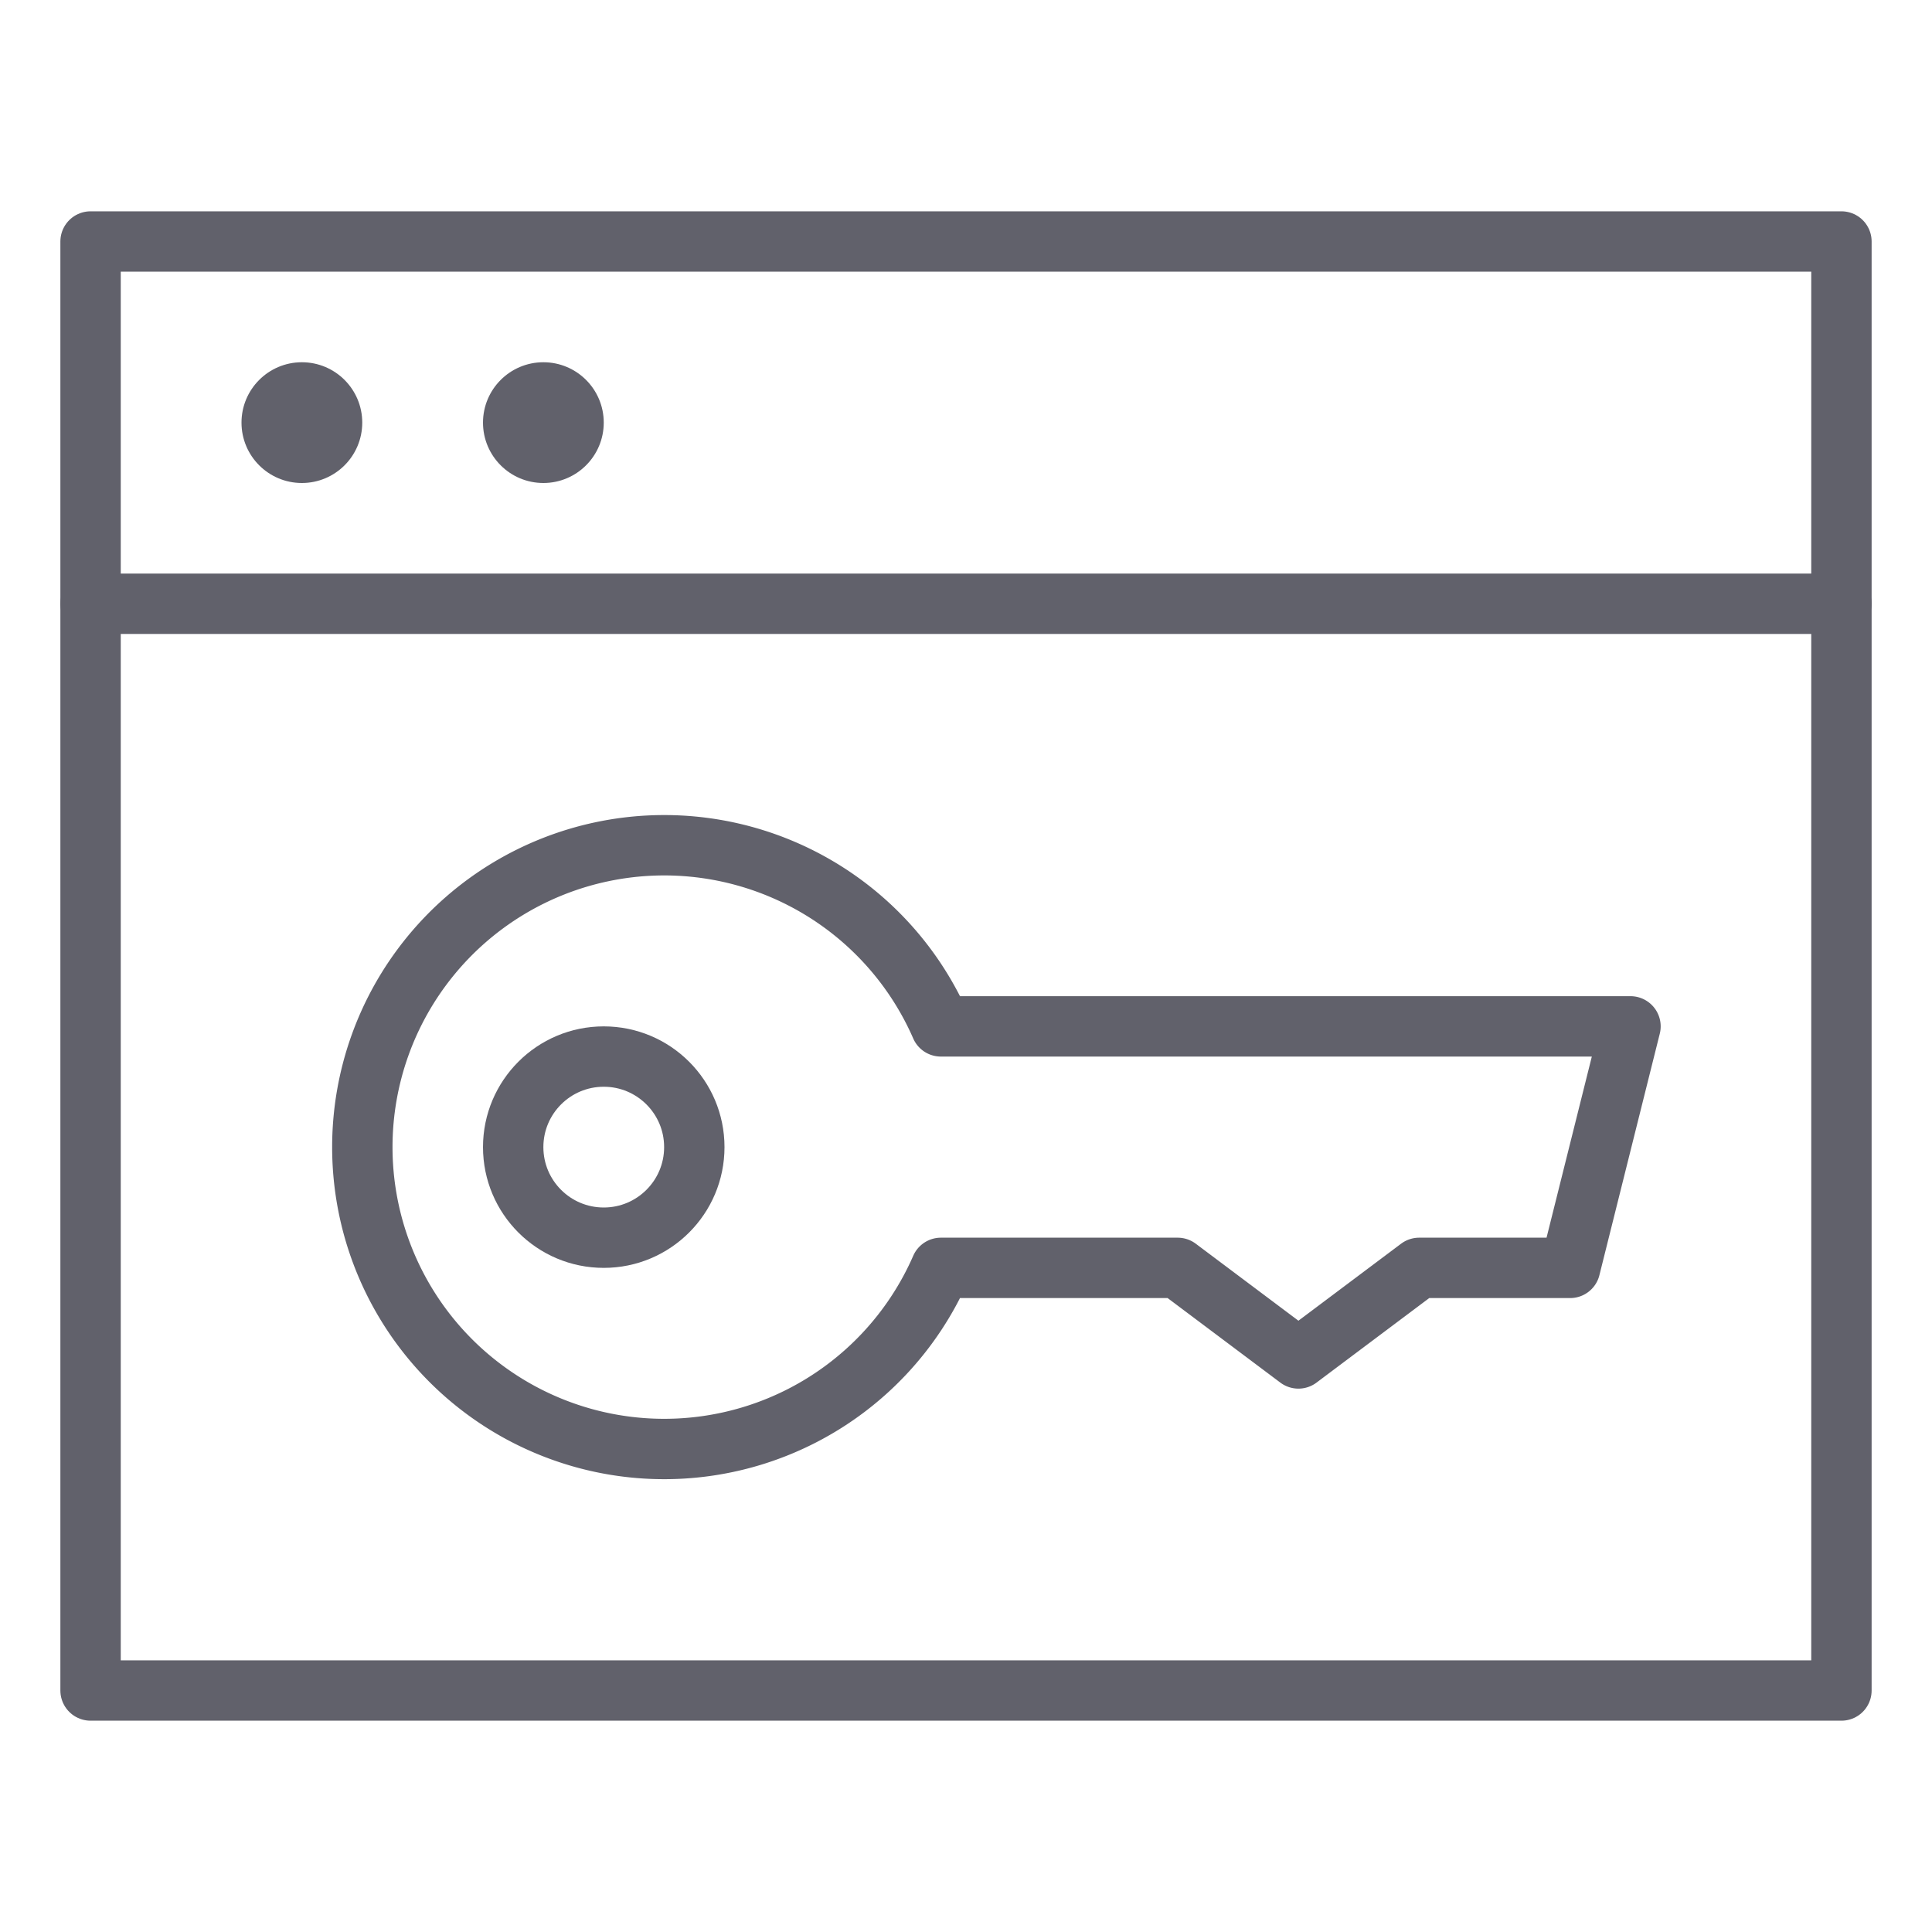 <svg xmlns="http://www.w3.org/2000/svg" height="64" width="64" viewBox="0 0 64 64"><title>license key 2</title><g stroke-linecap="round" fill="#61616b" stroke-linejoin="round" class="nc-icon-wrapper"><g id="icons"><circle cx="20" cy="38" r="3" fill="none" stroke="#61616b" stroke-width="2" data-color="color-2"></circle><path d="M31.168,34a10,10,0,1,0,0,8h7.844l4,3,4-3h5l2-8Z" fill="none" stroke="#61616b" stroke-width="2" data-color="color-2"></path></g><g id="guides"><line x1="3" y1="20" x2="61" y2="20" fill="none" stroke="#61616b" stroke-width="2" data-cap="butt"></line><rect x="3" y="8" width="58" height="48" fill="none" stroke="#61616b" stroke-width="2"></rect><circle cx="10" cy="14" r="2" fill="#61616b" data-stroke="none" stroke="none"></circle><circle cx="18" cy="14" r="2" fill="#61616b" data-stroke="none" stroke="none"></circle></g></g></svg>